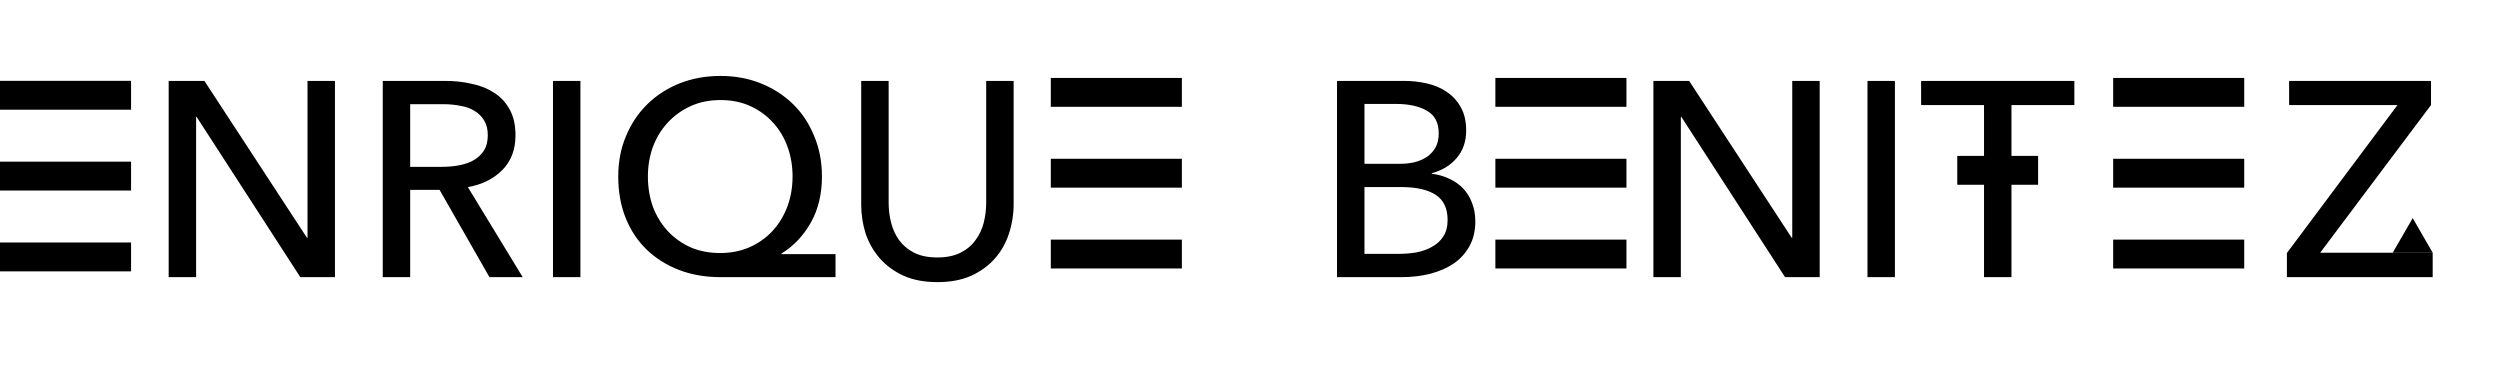 <svg width="433" height="64" viewBox="0 0 433 64" fill="none" xmlns="http://www.w3.org/2000/svg">
<path d="M53.166 41.184H53.262V14.016H58.014V48H52.014L34.062 20.256H33.966V48H29.214V14.016H35.406L53.166 41.184ZM71.044 48H66.292V14.016H77.188C78.82 14.016 80.372 14.192 81.844 14.544C83.316 14.864 84.596 15.392 85.684 16.128C86.804 16.864 87.684 17.84 88.324 19.056C88.964 20.24 89.284 21.696 89.284 23.424C89.284 25.92 88.516 27.936 86.98 29.472C85.444 31.008 83.46 31.984 81.028 32.4L90.532 48H84.772L76.132 32.88H71.044V48ZM71.044 28.896H76.516C77.636 28.896 78.676 28.8 79.636 28.608C80.596 28.416 81.428 28.112 82.132 27.696C82.868 27.248 83.444 26.688 83.86 26.016C84.276 25.312 84.484 24.448 84.484 23.424C84.484 22.4 84.276 21.552 83.86 20.88C83.444 20.176 82.884 19.616 82.18 19.2C81.508 18.784 80.708 18.496 79.78 18.336C78.852 18.144 77.876 18.048 76.852 18.048H71.044V28.896ZM100.528 48H95.776V14.016H100.528V48ZM144.712 48H124.744C122.152 48 119.768 47.584 117.592 46.752C115.448 45.92 113.592 44.752 112.024 43.248C110.456 41.744 109.24 39.92 108.376 37.776C107.512 35.632 107.08 33.232 107.08 30.576C107.08 28.016 107.528 25.68 108.424 23.568C109.32 21.424 110.552 19.584 112.12 18.048C113.688 16.512 115.544 15.312 117.688 14.448C119.864 13.584 122.232 13.152 124.792 13.152C127.32 13.152 129.656 13.584 131.8 14.448C133.944 15.312 135.8 16.512 137.368 18.048C138.936 19.584 140.152 21.424 141.016 23.568C141.912 25.68 142.36 28.016 142.36 30.576C142.36 33.616 141.72 36.272 140.44 38.544C139.16 40.816 137.464 42.608 135.352 43.92V44.016H144.712V48ZM112.216 30.576C112.216 32.432 112.504 34.176 113.08 35.808C113.688 37.408 114.536 38.8 115.624 39.984C116.712 41.168 118.024 42.112 119.56 42.816C121.096 43.488 122.824 43.824 124.744 43.824C126.6 43.824 128.296 43.488 129.832 42.816C131.4 42.112 132.728 41.168 133.816 39.984C134.904 38.8 135.752 37.408 136.36 35.808C136.968 34.176 137.272 32.432 137.272 30.576C137.272 28.752 136.984 27.04 136.408 25.44C135.832 23.84 135 22.448 133.912 21.264C132.824 20.048 131.512 19.088 129.976 18.384C128.44 17.68 126.712 17.328 124.792 17.328C122.872 17.328 121.144 17.68 119.608 18.384C118.072 19.088 116.744 20.048 115.624 21.264C114.536 22.448 113.688 23.84 113.08 25.44C112.504 27.04 112.216 28.752 112.216 30.576ZM162.361 48.864C160.121 48.864 158.169 48.496 156.505 47.76C154.841 46.992 153.465 45.984 152.377 44.736C151.289 43.488 150.473 42.064 149.929 40.464C149.417 38.832 149.161 37.152 149.161 35.424V14.016H153.913V35.136C153.913 36.288 154.057 37.44 154.345 38.592C154.633 39.712 155.097 40.72 155.737 41.616C156.409 42.512 157.273 43.232 158.329 43.776C159.417 44.32 160.761 44.592 162.361 44.592C163.929 44.592 165.257 44.32 166.345 43.776C167.433 43.232 168.297 42.512 168.937 41.616C169.609 40.72 170.089 39.712 170.377 38.592C170.665 37.44 170.809 36.288 170.809 35.136V14.016H175.561V35.424C175.561 37.152 175.289 38.832 174.745 40.464C174.233 42.064 173.433 43.488 172.345 44.736C171.257 45.984 169.881 46.992 168.217 47.76C166.553 48.496 164.601 48.864 162.361 48.864ZM231.573 14.016H243.285C244.565 14.016 245.845 14.16 247.125 14.448C248.405 14.736 249.541 15.216 250.533 15.888C251.557 16.56 252.373 17.44 252.981 18.528C253.621 19.616 253.941 20.976 253.941 22.608C253.941 24.496 253.397 26.08 252.309 27.36C251.221 28.64 249.781 29.52 247.989 30V30.096C249.077 30.224 250.085 30.512 251.013 30.96C251.941 31.376 252.741 31.936 253.413 32.64C254.085 33.344 254.597 34.176 254.949 35.136C255.333 36.096 255.525 37.168 255.525 38.352C255.525 39.984 255.189 41.408 254.517 42.624C253.845 43.84 252.933 44.848 251.781 45.648C250.629 46.416 249.269 47.008 247.701 47.424C246.165 47.808 244.517 48 242.757 48H231.573V14.016ZM236.325 28.368H242.517C243.413 28.368 244.261 28.272 245.061 28.08C245.893 27.856 246.613 27.536 247.221 27.12C247.829 26.672 248.309 26.128 248.661 25.488C249.013 24.816 249.189 24.016 249.189 23.088C249.189 21.264 248.517 19.968 247.173 19.2C245.829 18.4 244.021 18 241.749 18H236.325V28.368ZM236.325 43.968H242.277C243.269 43.968 244.261 43.888 245.253 43.728C246.277 43.536 247.189 43.216 247.989 42.768C248.821 42.32 249.477 41.728 249.957 40.992C250.469 40.224 250.725 39.264 250.725 38.112C250.725 36.096 250.037 34.64 248.661 33.744C247.285 32.848 245.301 32.4 242.709 32.4H236.325V43.968ZM310.322 41.184H310.418V14.016H315.17V48H309.17L291.218 20.256H291.122V48H286.37V14.016H292.562L310.322 41.184ZM328.2 48H323.448V14.016H328.2V48ZM348.384 48H343.632V18.192H332.736V14.016H359.28V18.192H348.384V48ZM421.052 18.192L401.852 43.776H421.34V48H396.092V43.824L415.244 18.192H396.476V14.016H421.052V18.192Z" fill="black"/>
<line x1="204.7" y1="16" x2="182" y2="16" stroke="black" stroke-width="5"/>
<line x1="204.7" y1="30" x2="182" y2="30" stroke="black" stroke-width="5"/>
<line x1="204.7" y1="44" x2="182" y2="44" stroke="black" stroke-width="5"/>
<line x1="281.7" y1="16" x2="259" y2="16" stroke="black" stroke-width="5"/>
<line x1="281.7" y1="30" x2="259" y2="30" stroke="black" stroke-width="5"/>
<line x1="281.7" y1="44" x2="259" y2="44" stroke="black" stroke-width="5"/>
<line x1="388.7" y1="16" x2="366" y2="16" stroke="black" stroke-width="5"/>
<line x1="388.7" y1="30" x2="366" y2="30" stroke="black" stroke-width="5"/>
<line x1="388.7" y1="44" x2="366" y2="44" stroke="black" stroke-width="5"/>
<line x1="22.7" y1="16.5" x2="-3.8147e-06" y2="16.5" stroke="black" stroke-width="5"/>
<line x1="22.7" y1="30.5" x2="-3.8147e-06" y2="30.5" stroke="black" stroke-width="5"/>
<line x1="22.7" y1="44.5" x2="-3.8147e-06" y2="44.5" stroke="black" stroke-width="5"/>
<line x1="353" y1="29.5" x2="339" y2="29.5" stroke="black" stroke-width="5"/>
<path d="M417.88 37.78L421.344 43.78H414.416L417.88 37.78Z" fill="black"/>
</svg>
